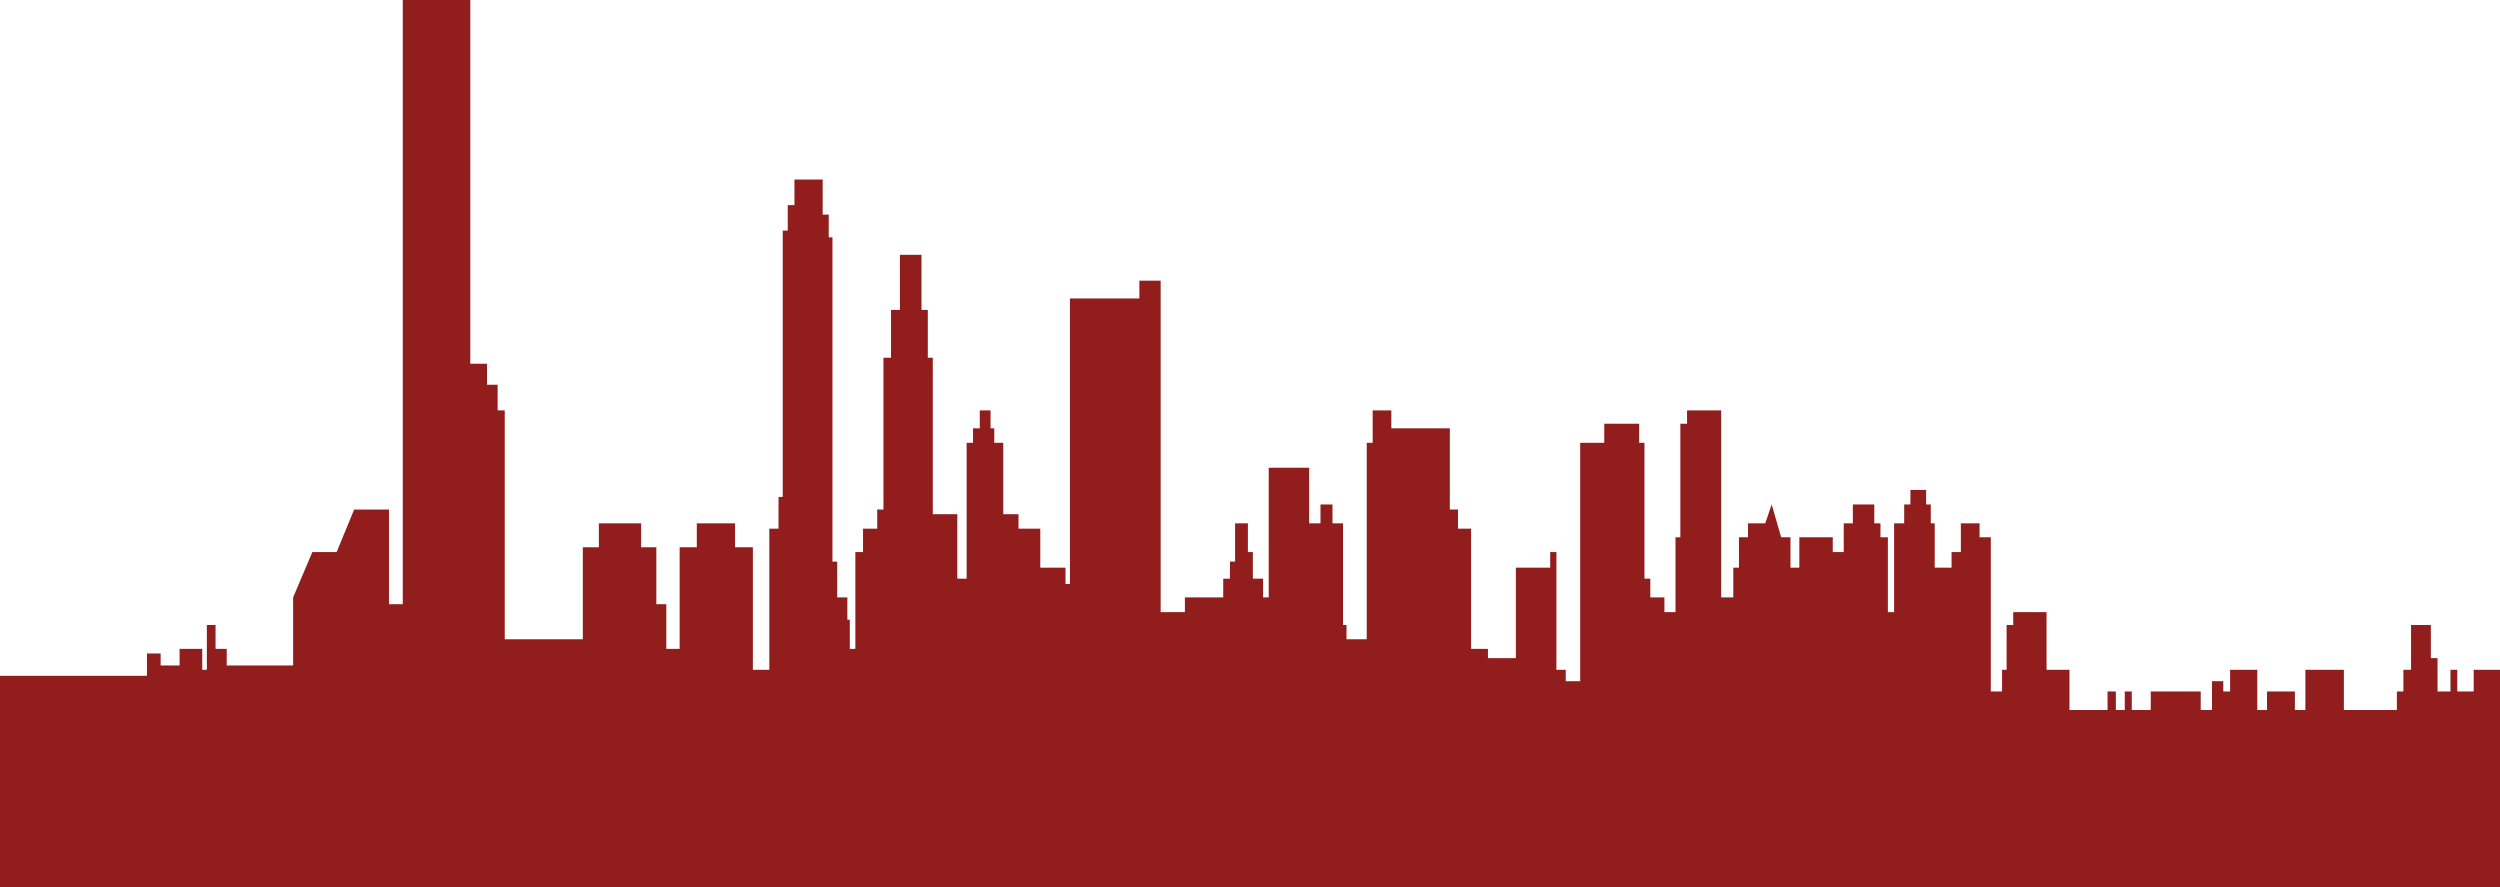 <svg width="100%" height="100%" viewBox="0 0 1992 707" version="1.1" xmlns="http://www.w3.org/2000/svg" xmlns:xlink="http://www.w3.org/1999/xlink">
    <title>silouette</title>
    <g id="TacoTruck" stroke="none" stroke-width="1" fill="none" fill-rule="evenodd">
        <polygon id="silouette" fill="#911D1C" points="4.547 707 1992 707 1992 533.676 1971.025 533.676 1971.025 550.972 1957.961 550.972 1957.961 533.676 1952.544 533.676 1952.544 550.972 1942.229 550.972 1942.229 524.408 1936.91 524.408 1936.91 497.981 1921.125 497.981 1921.125 533.676 1915.036 533.676 1915.036 550.972 1909.826 550.972 1909.826 565.707 1867.597 565.707 1867.597 533.676 1836.935 533.676 1836.935 565.707 1828.569 565.707 1828.569 550.972 1806.362 550.972 1806.362 565.707 1798.602 565.707 1798.602 533.676 1776.955 533.676 1776.955 550.972 1771.504 550.972 1771.504 542.787 1762.51 542.787 1762.51 565.707 1753.527 565.707 1753.527 550.972 1713.729 550.972 1713.729 565.707 1698.596 565.707 1698.596 550.972 1693.017 550.972 1693.017 565.707 1685.909 565.707 1685.909 550.972 1679.296 550.972 1679.296 565.707 1648.948 565.707 1648.948 533.676 1630.691 533.676 1630.691 487.764 1604.132 487.764 1604.132 497.981 1598.867 497.981 1598.867 533.676 1595.244 533.676 1595.244 550.972 1586.276 550.972 1586.276 428.079 1577.312 428.079 1577.312 416.986 1562.414 416.986 1562.414 439.872 1555 439.872 1555 452.344 1541.579 452.344 1541.579 416.986 1538.448 416.986 1538.448 401.944 1534.74 401.944 1534.74 390.392 1522.232 390.392 1522.232 401.944 1517.259 401.944 1517.259 416.986 1509.229 416.986 1509.229 487.764 1504.252 487.764 1504.252 428.079 1498.355 428.079 1498.355 416.986 1493.434 416.986 1493.434 401.944 1476.346 401.944 1476.346 416.986 1469.092 416.986 1469.092 439.872 1460.351 439.872 1460.351 428.079 1433.711 428.079 1433.711 452.344 1426.655 452.344 1426.655 428.079 1419.22 428.079 1411.672 401.944 1406.549 416.986 1392.793 416.986 1392.793 428.079 1385.61 428.079 1385.61 452.344 1381.09 452.344 1381.09 476.027 1371.429 476.027 1371.429 327.004 1344.248 327.004 1344.248 337.629 1338.91 337.629 1338.91 428.079 1335.039 428.079 1335.039 487.764 1326.204 487.764 1326.204 476.027 1314.971 476.027 1314.971 461.079 1310.309 461.079 1310.309 352.839 1306.063 352.839 1306.063 337.629 1278.274 337.629 1278.274 352.839 1259.094 352.839 1259.094 542.787 1247.582 542.787 1247.582 533.676 1240.146 533.676 1240.146 439.872 1235.195 439.872 1235.195 452.344 1207.836 452.344 1207.836 524.408 1185.602 524.408 1185.602 517.002 1172.161 517.002 1172.161 421.256 1161.723 421.256 1161.723 406.005 1155.219 406.005 1155.219 341.269 1108.612 341.269 1108.612 327.004 1093.747 327.004 1093.747 352.839 1089.006 352.839 1089.006 509.385 1072.896 509.385 1072.896 497.981 1070.118 497.981 1070.118 416.986 1061.724 416.986 1061.724 401.944 1052.165 401.944 1052.165 416.986 1043.119 416.986 1043.119 372.716 1010.913 372.716 1010.913 476.027 1006.414 476.027 1006.414 461.079 998.274 461.079 998.274 439.872 994.323 439.872 994.323 416.986 984.127 416.986 984.127 447.49 980.045 447.49 980.045 461.079 974.673 461.079 974.673 476.027 944.124 476.027 944.124 487.764 924.809 487.764 924.809 223.621 907.855 223.621 907.855 237.799 852.52 237.799 852.52 465.311 848.99 465.311 848.99 452.344 828.902 452.344 828.902 421.256 811.553 421.256 811.553 409.727 799.387 409.727 799.387 352.839 792.233 352.839 792.233 341.269 789.275 341.269 789.275 327.004 780.681 327.004 780.681 341.269 775.309 341.269 775.309 352.839 770.228 352.839 770.228 461.079 762.791 461.079 762.791 409.727 743.253 409.727 743.253 285.051 739.271 285.051 739.271 246.938 734.254 246.938 734.254 203.028 717.055 203.028 717.055 246.938 709.968 246.938 709.968 285.051 703.932 285.051 703.932 406.005 698.953 406.005 698.953 421.256 687.656 421.256 687.656 439.872 681.55 439.872 681.55 517.002 677.126 517.002 677.126 493.787 675.17 493.787 675.17 476.027 667.082 476.027 667.082 447.49 663.31 447.49 663.31 189.081 660.337 189.081 660.337 170.99 655.514 170.99 655.514 143.048 633.008 143.048 633.008 163.431 627.68 163.431 627.68 183.768 623.691 183.768 623.691 395.936 620.323 395.936 620.323 421.256 612.992 421.256 612.992 533.676 599.891 533.676 599.891 436.08 585.681 436.08 585.681 416.986 555.214 416.986 555.214 436.08 541.543 436.08 541.543 517.002 530.918 517.002 530.918 481.439 522.979 481.439 522.979 436.08 510.847 436.08 510.847 416.986 477.183 416.986 477.183 436.08 464.393 436.08 464.393 509.385 402.174 509.385 402.174 327.004 396.52 327.004 396.52 306.54 388.057 306.54 388.057 289.815 374.743 289.815 374.743 0 320.92 0 320.92 481.439 309.933 481.439 309.933 406.005 282.19 406.005 268.236 439.872 248.887 439.872 233.566 476.027 233.566 530.228 180.657 530.228 180.657 517.002 171.755 517.002 171.755 497.981 164.817 497.981 164.817 533.676 161.148 533.676 161.148 517.002 143.088 517.002 143.088 530.228 127.987 530.228 127.987 520.692 117.101 520.692 117.101 538.481 8.63892291e-16 538.481 0 707"></polygon>
    </g>
</svg>